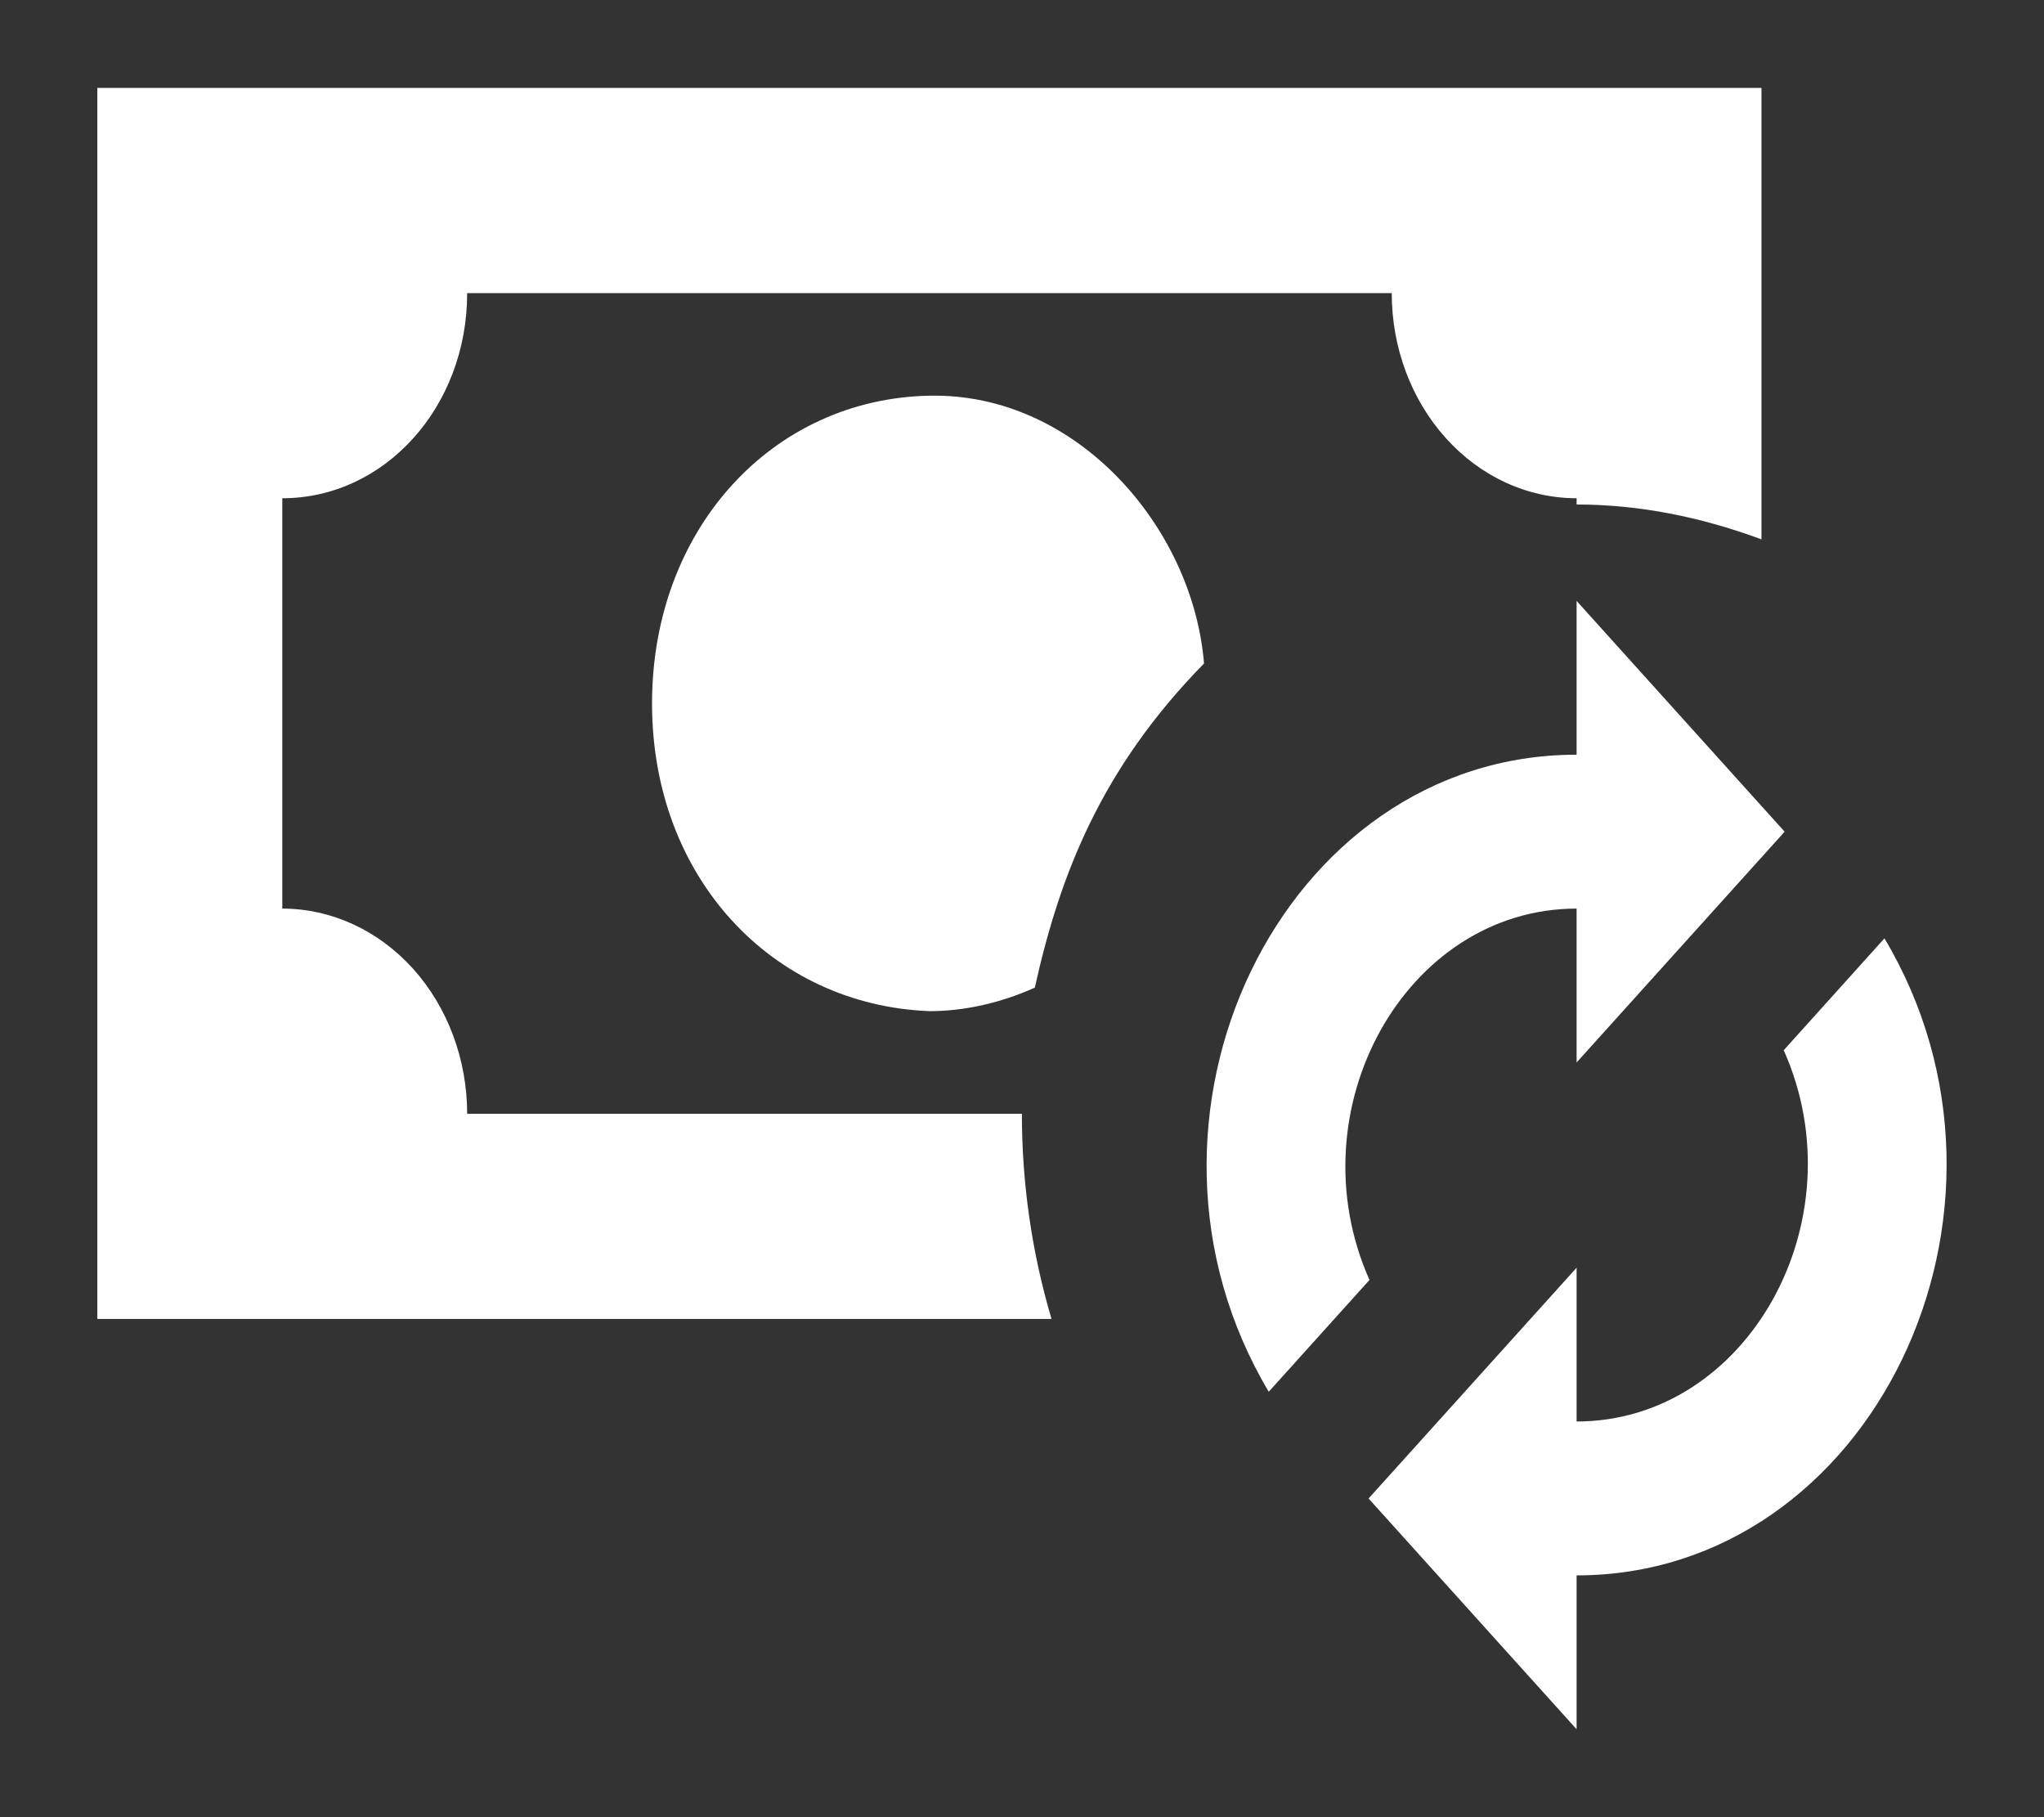 <svg width="18" height="16" viewBox="0 0 18 16" fill="none" xmlns="http://www.w3.org/2000/svg">
<rect x="0" y="0" width="18" height="16" fill="#333333" stroke="none"/>
<path d="M0.857 0.774V11.613H9.26C9.087 11.03 8.999 10.42 8.999 9.807H4.114C4.114 9.328 3.942 8.868 3.637 8.529C3.332 8.191 2.918 8 2.486 8V4.387C3.389 4.387 4.114 3.583 4.114 2.581H12.256C12.256 3.06 12.427 3.519 12.733 3.858C13.038 4.197 13.452 4.387 13.884 4.387V4.442C14.43 4.442 14.975 4.55 15.512 4.749V0.774H0.857ZM8.185 3.484C6.801 3.511 5.742 4.658 5.742 6.194C5.742 7.729 6.801 8.849 8.185 8.903C8.494 8.903 8.812 8.831 9.113 8.696C9.333 7.702 9.699 6.763 10.603 5.842C10.505 4.64 9.479 3.457 8.185 3.484ZM13.884 5.291L15.716 7.323L13.884 9.355V8C12.378 8 11.393 9.771 12.06 11.27L11.173 12.254C9.74 9.852 11.287 6.645 13.884 6.645V5.291ZM13.884 15.226L12.052 13.194L13.884 11.162V12.516C15.39 12.516 16.375 10.746 15.708 9.247L16.595 8.262C18.028 10.665 16.481 13.871 13.884 13.871V15.226Z" fill="white"/>
</svg>
